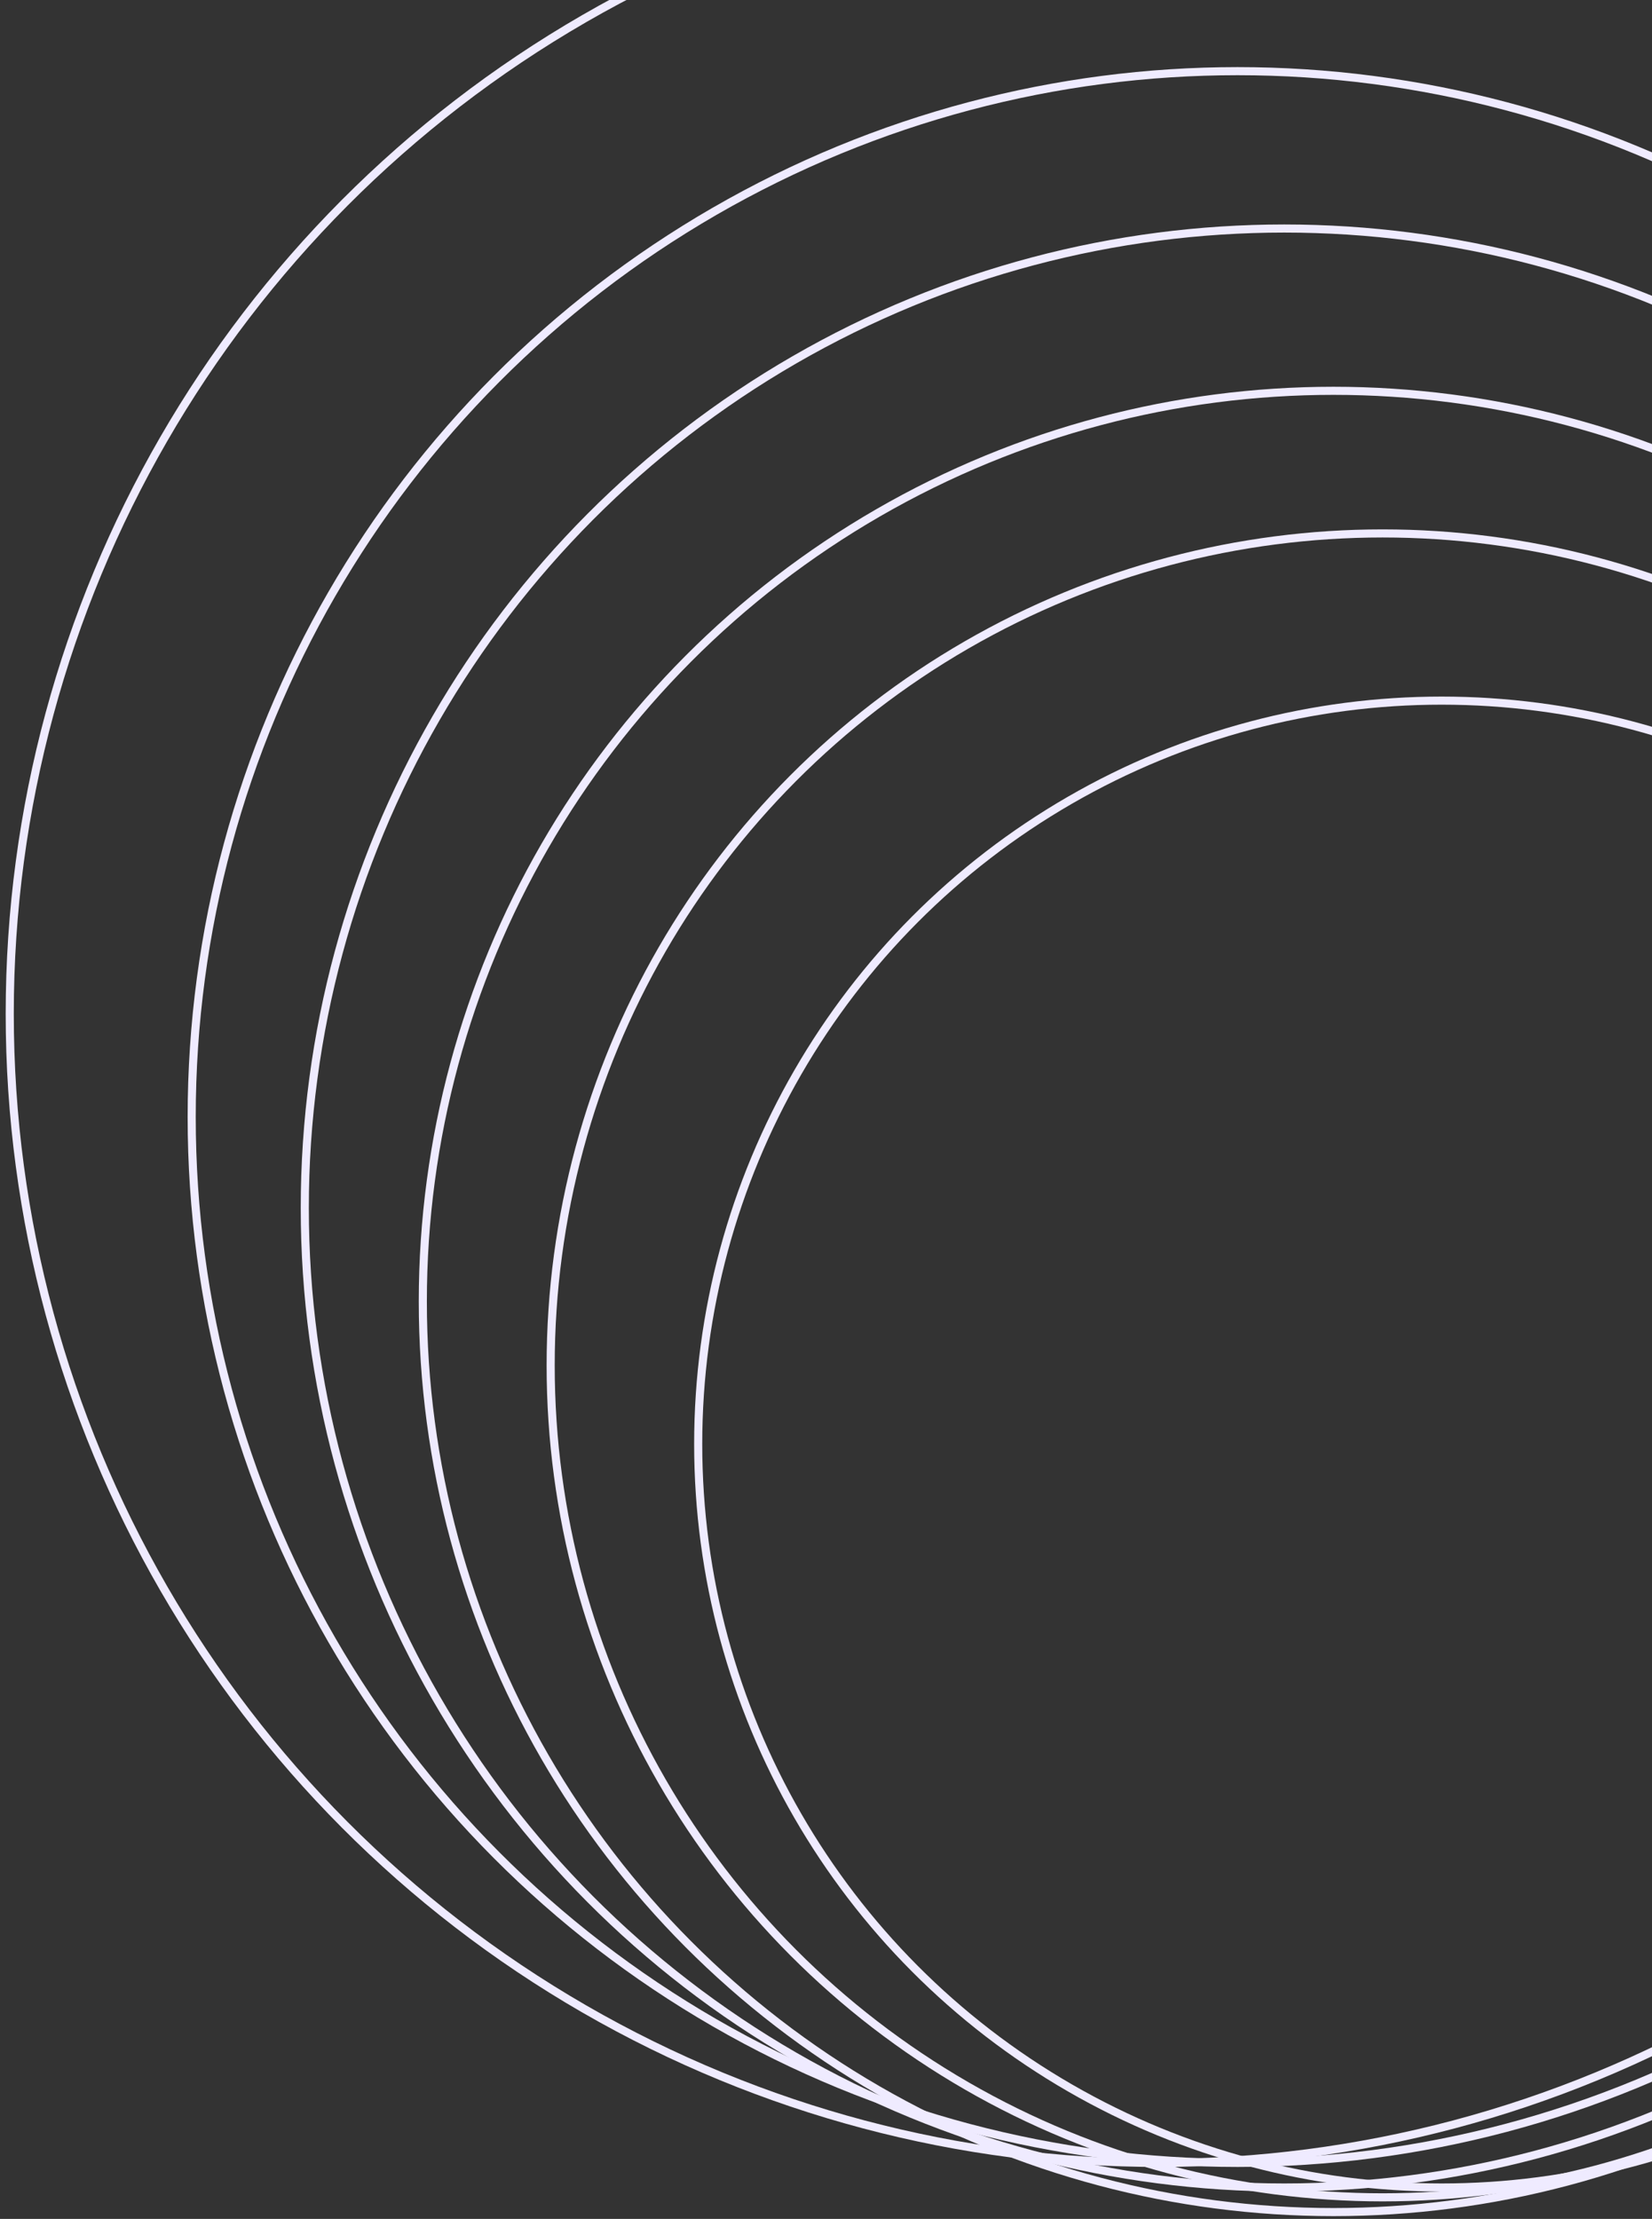 <svg width="204" height="274" viewBox="0 0 204 274" fill="none" xmlns="http://www.w3.org/2000/svg">
<rect x="0" y="0" width="204" height="274" fill="#333333" stroke="none"/>
<circle cx="178.021" cy="178.32" r="91.803" stroke="#EFEBFF"/>
<circle cx="170.734" cy="168.604" r="102.734" stroke="#EFEBFF"/>
<circle cx="164.662" cy="160.709" r="112.45" stroke="#EFEBFF"/>
<circle cx="158.589" cy="149.171" r="120.952" stroke="#EFEBFF"/>
<circle cx="152.821" cy="137.937" r="129.15" stroke="#EFEBFF"/>
<circle cx="143.104" cy="125.185" r="141.902" stroke="#EFEBFF"/>
</svg>
